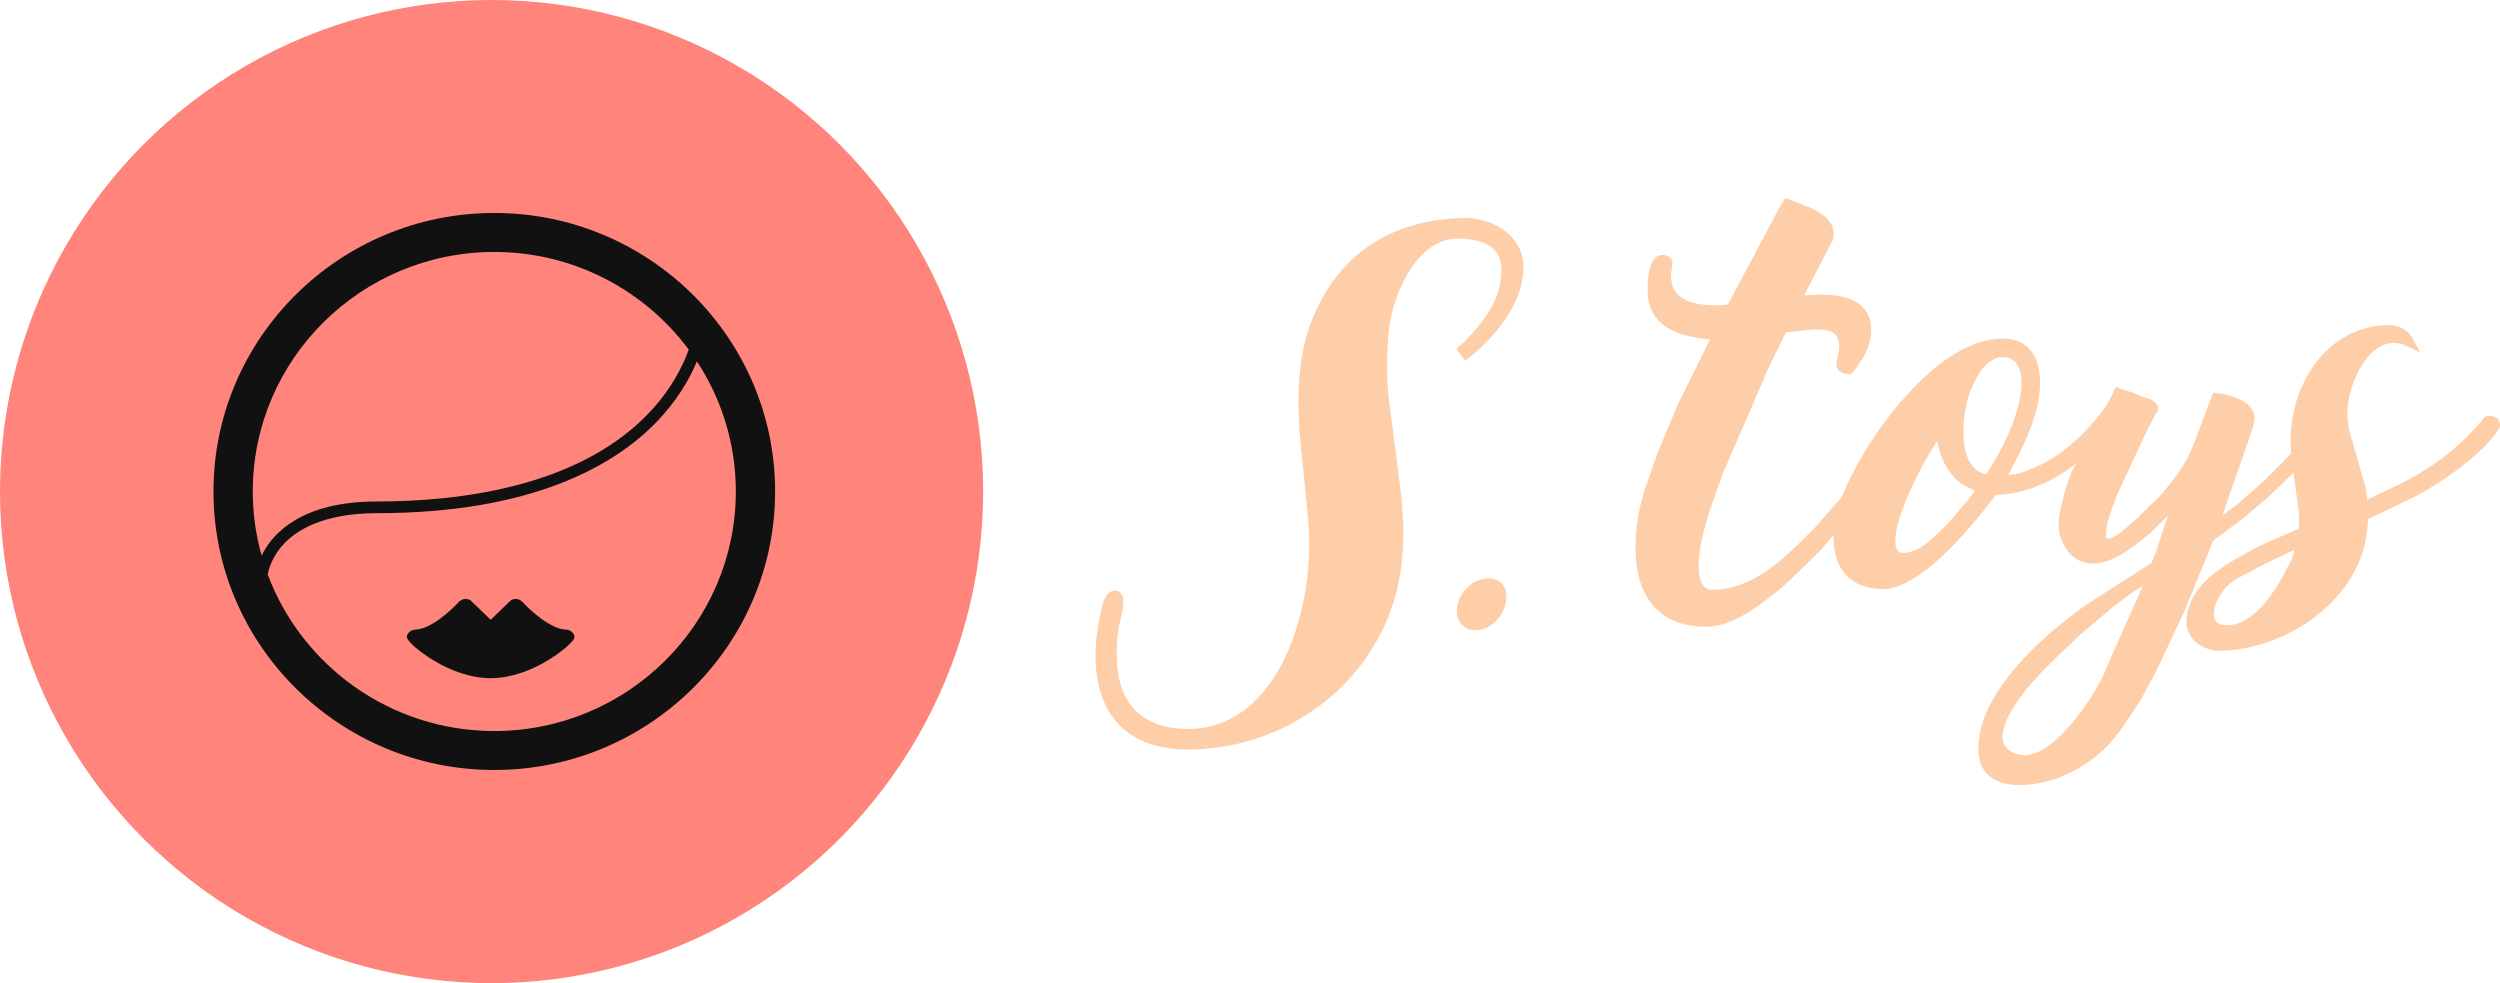 <?xml version="1.0" encoding="UTF-8" standalone="no"?>
<svg
   width="396"
   height="155.73"
   viewBox="0 0 445 175"
   class="css-1j8o68f"
   version="1.1"
   id="svg421"
   xmlns="http://www.w3.org/2000/svg"
   xmlns:svg="http://www.w3.org/2000/svg">
  <defs
     id="SvgjsDefs1282" />
  <g
     id="SvgjsG1283"
     featurekey="symbolContainer"
     transform="matrix(3.5,0,0,3.5,0,-1.5894572e-6)"
     fill="#ff847c">
    <circle
       cx="25"
       cy="25"
       r="25"
       id="circle405" />
  </g>
  <g
     id="SvgjsG1284"
     featurekey="symbolFeature-0"
     transform="matrix(1.151,0,0,1.151,30.433,29.933)"
     fill="#111111">
    <g
       id="g412">
      <path
         d="m 61.077,71.365 c -2.397,-0.064 -5.648,-3.1 -6.696,-4.263 -0.459,-0.506 -1.207,-0.624 -1.803,-0.283 l -3.136,3.02 -3.14,-3.02 c -0.595,-0.341 -1.345,-0.223 -1.803,0.283 -1.047,1.163 -4.3,4.198 -6.697,4.263 -0.567,0.012 -1.073,0.357 -1.292,0.878 -0.219,0.52 0.515,1.119 0.904,1.529 0.235,0.246 5.494,5.024 11.944,5.105 v 0.005 c 0.028,0 0.054,0 0.083,-0.002 0.028,0.002 0.054,0.002 0.081,0.002 v -0.005 c 6.447,-0.081 11.709,-4.859 11.942,-5.105 0.389,-0.41 1.125,-1.01 0.907,-1.529 -0.218,-0.52 -0.727,-0.866 -1.294,-0.878 z"
         id="path408" />
      <path
         d="M 50,6.93 C 26.055,6.93 6.572,26.252 6.572,50 6.572,73.75 26.055,93.07 49.999,93.07 73.945,93.07 93.428,73.75 93.428,50 93.428,26.252 73.946,6.93 50,6.93 Z M 14.025,59.938 c -0.892,-3.163 -1.377,-6.494 -1.377,-9.937 0,-20.426 16.756,-37.044 37.351,-37.044 12.322,0 23.263,5.95 30.072,15.103 -0.91,2.542 -2.797,6.417 -6.605,10.259 -10.846,10.934 -28.649,13.23 -41.68,13.23 -11.525,0 -15.9,4.903 -17.482,7.823 -0.102,0.19 -0.191,0.378 -0.279,0.566 z M 50,87.046 c -16.054,0 -29.776,-10.102 -35.045,-24.231 0.187,-0.861 0.495,-1.733 0.957,-2.585 2.398,-4.431 8.037,-6.873 15.875,-6.873 24.327,0 36.85,-7.541 43.074,-13.868 3.438,-3.495 5.385,-6.977 6.477,-9.609 3.799,5.797 6.016,12.706 6.016,20.121 C 87.352,70.427 70.595,87.046 50,87.046 Z"
         id="path410" />
    </g>
  </g>
  <g
     id="SvgjsG1285"
     featurekey="nameFeature-0"
     transform="matrix(3.158,0,0,3.158,195.884,-4.655)"
     fill="#fecea8">
    <path
       d="m 11.16,24.08 c 0,-1.76 0.24,-3.6 1.04,-5.2 1.64,-3.52 4.76,-5.12 8.52,-5.12 1.56,0.08 3.12,1.08 3.12,2.76 0,2.16 -1.72,4.08 -3.28,5.28 l -0.48,-0.64 c 0,-0.04 0,-0.04 0.04,-0.08 0.04,-0.04 0.32,-0.28 0.36,-0.32 1.08,-1.08 2.12,-2.4 2.12,-4.04 0,-1.6 -1.4,-1.8 -2.68,-1.8 -2.08,0.24 -3.16,2.72 -3.56,4.48 -0.16,0.84 -0.2,1.64 -0.2,2.48 0,0.72 0,1.24 0.08,1.96 l 0.72,5.6 0.12,1.68 c 0,2.24 -0.28,4.2 -1.36,6.2 -2.08,3.96 -6.32,6.4 -10.8,6.4 -3.44,0 -5.2,-2 -5.2,-5.32 0,-0.84 0.12,-1.68 0.32,-2.48 0.04,-0.4 0.28,-1.16 0.76,-1.16 0.24,0 0.4,0.16 0.48,0.4 v 0.2 c 0,0.56 -0.2,1.12 -0.28,1.68 -0.08,0.48 -0.08,0.92 -0.08,1.4 0,2.64 1.4,4.12 4,4.12 4.96,0 6.84,-6.24 6.84,-10.24 0,-0.48 0,-0.96 -0.04,-1.44 L 11.2,25.64 c 0,-0.08 -0.04,-1 -0.04,-1.32 z m 8.92,11.84 c 0,-0.92 0.84,-1.84 1.76,-1.84 h 0.24 c 0.44,0.08 0.72,0.4 0.8,0.84 v 0.2 c 0,0.92 -0.8,1.88 -1.76,1.88 -0.6,0 -1.04,-0.48 -1.04,-1.08 z m 15.28,-17.28 2.96,-5.56 0.28,-0.44 c 0.88,0.36 2.72,0.8 2.72,2 0,0.16 0,0.36 -0.12,0.52 l -1.52,2.92 v 0.04 c 0.32,0 0.64,-0.04 0.96,-0.04 1.4,0 2.8,0.4 2.8,2 0,0.96 -0.52,1.76 -1.12,2.48 H 42.2 c -0.28,0 -0.72,-0.16 -0.72,-0.52 0,-0.36 0.16,-0.72 0.16,-1.04 0,-0.96 -0.76,-0.96 -1.48,-0.96 -0.4,0.04 -1.44,0.16 -1.44,0.16 h -0.08 l -0.96,1.96 -2.6,6 -0.72,2.04 c -0.32,1 -0.64,2.12 -0.64,3.2 0,0.52 0.08,1.24 0.72,1.32 2,0 3.56,-1.28 4.92,-2.6 l 0.88,-0.88 1.48,-1.68 3.28,-4.12 c 0,0 0.2,-0.28 0.28,-0.4 0.04,-0.08 0.04,-0.16 0.04,-0.2 l 0.04,-0.04 c 0.4,0 0.92,0.08 0.92,0.6 v 0.08 L 43.64,29 40.52,32.56 39,34.04 c -0.08,0.12 -0.88,0.8 -1.16,1 -1,0.8 -2.36,1.76 -3.72,1.76 -2.76,0 -3.96,-1.84 -3.96,-4.44 0,-1.2 0.2,-2.4 0.6,-3.52 L 31.4,27 32.52,24.32 34.36,20.6 c -1.68,-0.12 -3.52,-0.68 -3.52,-2.76 0,-0.56 0.04,-2 0.84,-2 0.24,0 0.56,0.16 0.56,0.44 0,0.24 -0.08,0.48 -0.08,0.72 0,1.52 1.44,1.68 2.64,1.68 0.16,0 0.56,-0.04 0.56,-0.04 z m 5.96,13.16 c 0,-1.8 1.04,-3.72 1.96,-5.2 1.48,-2.32 4.48,-6.04 7.6,-6.04 1.48,0 2.08,1.08 2.08,2.48 0,1.8 -0.96,3.64 -1.8,5.2 0.4,0 0.8,-0.12 1.16,-0.28 1.84,-0.68 3.36,-2.16 4.44,-3.72 L 56.8,24.2 c 0.48,0 0.64,0.08 0.8,0.6 -0.08,0.16 -0.4,0.56 -0.4,0.6 -0.04,0.04 -0.28,0.36 -0.36,0.44 -1.56,1.84 -3.92,3.52 -6.4,3.52 v 0.04 c -1.2,1.6 -4.16,5.28 -6.36,5.28 -1.76,0 -2.76,-1.12 -2.76,-2.88 z m 7.32,-6 c 0,0.76 0.12,1.76 0.84,2.24 0.12,0.04 0.28,0.16 0.44,0.16 0.92,-1.36 2,-3.52 2,-5.2 0,-0.72 -0.28,-1.4 -1.08,-1.4 -1.12,0 -1.88,1.84 -2.04,2.72 -0.12,0.48 -0.16,0.96 -0.16,1.48 z M 44.8,32 c 0,0.32 0.08,0.64 0.44,0.64 0.8,0 1.6,-0.72 2.08,-1.24 0.12,-0.08 0.56,-0.52 0.64,-0.64 0.12,-0.16 0.8,-0.96 0.96,-1.12 0.04,-0.08 0.32,-0.44 0.36,-0.48 0,-0.04 -0.52,-0.28 -0.6,-0.32 -0.88,-0.56 -1.32,-1.48 -1.52,-2.52 v 0.04 c -0.04,0 -0.32,0.48 -0.44,0.68 C 46.04,28.2 44.8,30.6 44.8,32 Z m 12.44,-8.72 c 0.32,0.16 0.6,0.2 0.92,0.32 0.16,0.08 0.92,0.36 1.08,0.4 0.2,0.12 0.36,0.28 0.36,0.48 0,0.12 -0.04,0.24 -0.12,0.32 l -0.52,1 -1.64,3.52 C 57.28,29.4 57.08,30 57,30.16 c -0.16,0.48 -0.32,0.96 -0.32,1.48 0,0.04 -0.04,0.2 0.08,0.2 0.28,0 0.64,-0.28 0.8,-0.4 0.08,-0.08 0.56,-0.44 0.64,-0.56 0.04,0 0.16,-0.12 0.2,-0.16 0.24,-0.24 1,-1 1.12,-1.08 0.84,-0.92 1.64,-1.92 2.08,-3.08 l 1.12,-2.96 c 0,0 0.44,0.08 0.56,0.08 0.64,0.12 1.76,0.52 1.76,1.32 0,0.24 -0.08,0.48 -0.12,0.68 l -1.68,4.84 0.72,-0.52 1.56,-1.36 1.08,-1.08 c 0.2,-0.2 0.84,-0.92 0.92,-1 L 68.76,25 h 0.08 c 0.32,0 0.56,0.16 0.56,0.48 v 0.08 l -1.08,1.36 -1.24,1.36 -1.24,1.2 -1.52,1.28 -1.56,1.16 c -0.04,0.04 -0.08,0.08 -0.08,0.12 l -1.6,3.92 -1.52,3.24 -0.92,1.72 -0.88,1.32 c -0.96,1.48 -2.16,2.44 -3.76,3.08 -0.72,0.24 -1.44,0.4 -2.2,0.4 -1.36,0 -2.32,-0.6 -2.32,-2.04 0,-2.84 2.92,-5.68 4.92,-7.24 0.24,-0.2 1.08,-0.84 1.16,-0.88 l 3.68,-2.36 0.24,-0.6 0.68,-2.04 -1.08,1.04 c -0.04,0 -0.44,0.36 -0.6,0.48 -0.72,0.56 -1.64,1.16 -2.56,1.16 -1.2,0 -1.92,-1.16 -1.92,-2.24 0,-0.64 0.6,-3 1.04,-3.44 l 1.92,-3.72 c 0.08,-0.12 0.24,-0.52 0.28,-0.56 z m 1.52,11.24 h -0.04 l -0.52,0.32 -1.08,0.8 -1.84,1.56 -1.56,1.48 C 53.6,38.8 52.96,39.44 52.8,39.64 52.04,40.4 50.84,42 50.84,43 c 0,0.68 0.64,1.04 1.28,1.04 1.76,0 4.2,-3.68 4.68,-5.16 l 1.96,-4.4 c -0.04,0 -0.04,0.04 0,0.04 z m 8.32,-8.24 c 0,-3.16 2.08,-6.48 5.56,-6.48 0.52,0 1,0.24 1.28,0.68 0.04,0.12 0.4,0.68 0.44,0.84 0,0 -0.08,0 -0.12,-0.04 -0.44,-0.2 -0.84,-0.48 -1.32,-0.48 -1.64,0 -2.64,2.56 -2.64,3.92 0,0.52 0.08,1 0.24,1.48 l 0.76,2.64 0.12,0.8 c 0.04,0 0.12,-0.08 0.16,-0.08 l 1.84,-0.88 c 1.8,-0.92 3.36,-2.12 4.6,-3.68 0.08,-0.08 0.24,-0.08 0.32,-0.08 0.32,0 0.56,0.2 0.56,0.52 v 0.12 C 78,27.08 75.16,29 73.64,29.68 l -2.16,1.04 -0.04,0.08 C 71.4,31.56 71.28,32.28 71,33 c -1.24,3.12 -4.8,5.16 -8.08,5.16 -0.88,-0.12 -1.56,-0.6 -1.72,-1.48 0,-2.04 1.72,-3.12 3.32,-4 0.2,-0.12 0.88,-0.48 1,-0.52 l 2,-0.88 c 0.04,0 0.04,-0.08 0.04,-0.08 v -0.4 c 0,-0.16 0,-0.44 -0.04,-0.64 L 67.2,27.76 C 67.12,27.28 67.08,26.8 67.08,26.28 Z m -3,7.8 c -0.68,0.36 -1.32,1.24 -1.32,2.04 0,0.44 0.32,0.6 0.72,0.6 1.48,0 2.6,-1.76 3.24,-2.88 0,-0.08 0.2,-0.44 0.28,-0.56 0.08,-0.16 0.28,-0.56 0.28,-0.8 -0.04,0 -0.96,0.44 -1.36,0.64 -0.28,0.12 -1.56,0.8 -1.84,0.96 z"
       id="path415" />
  </g>
</svg>
